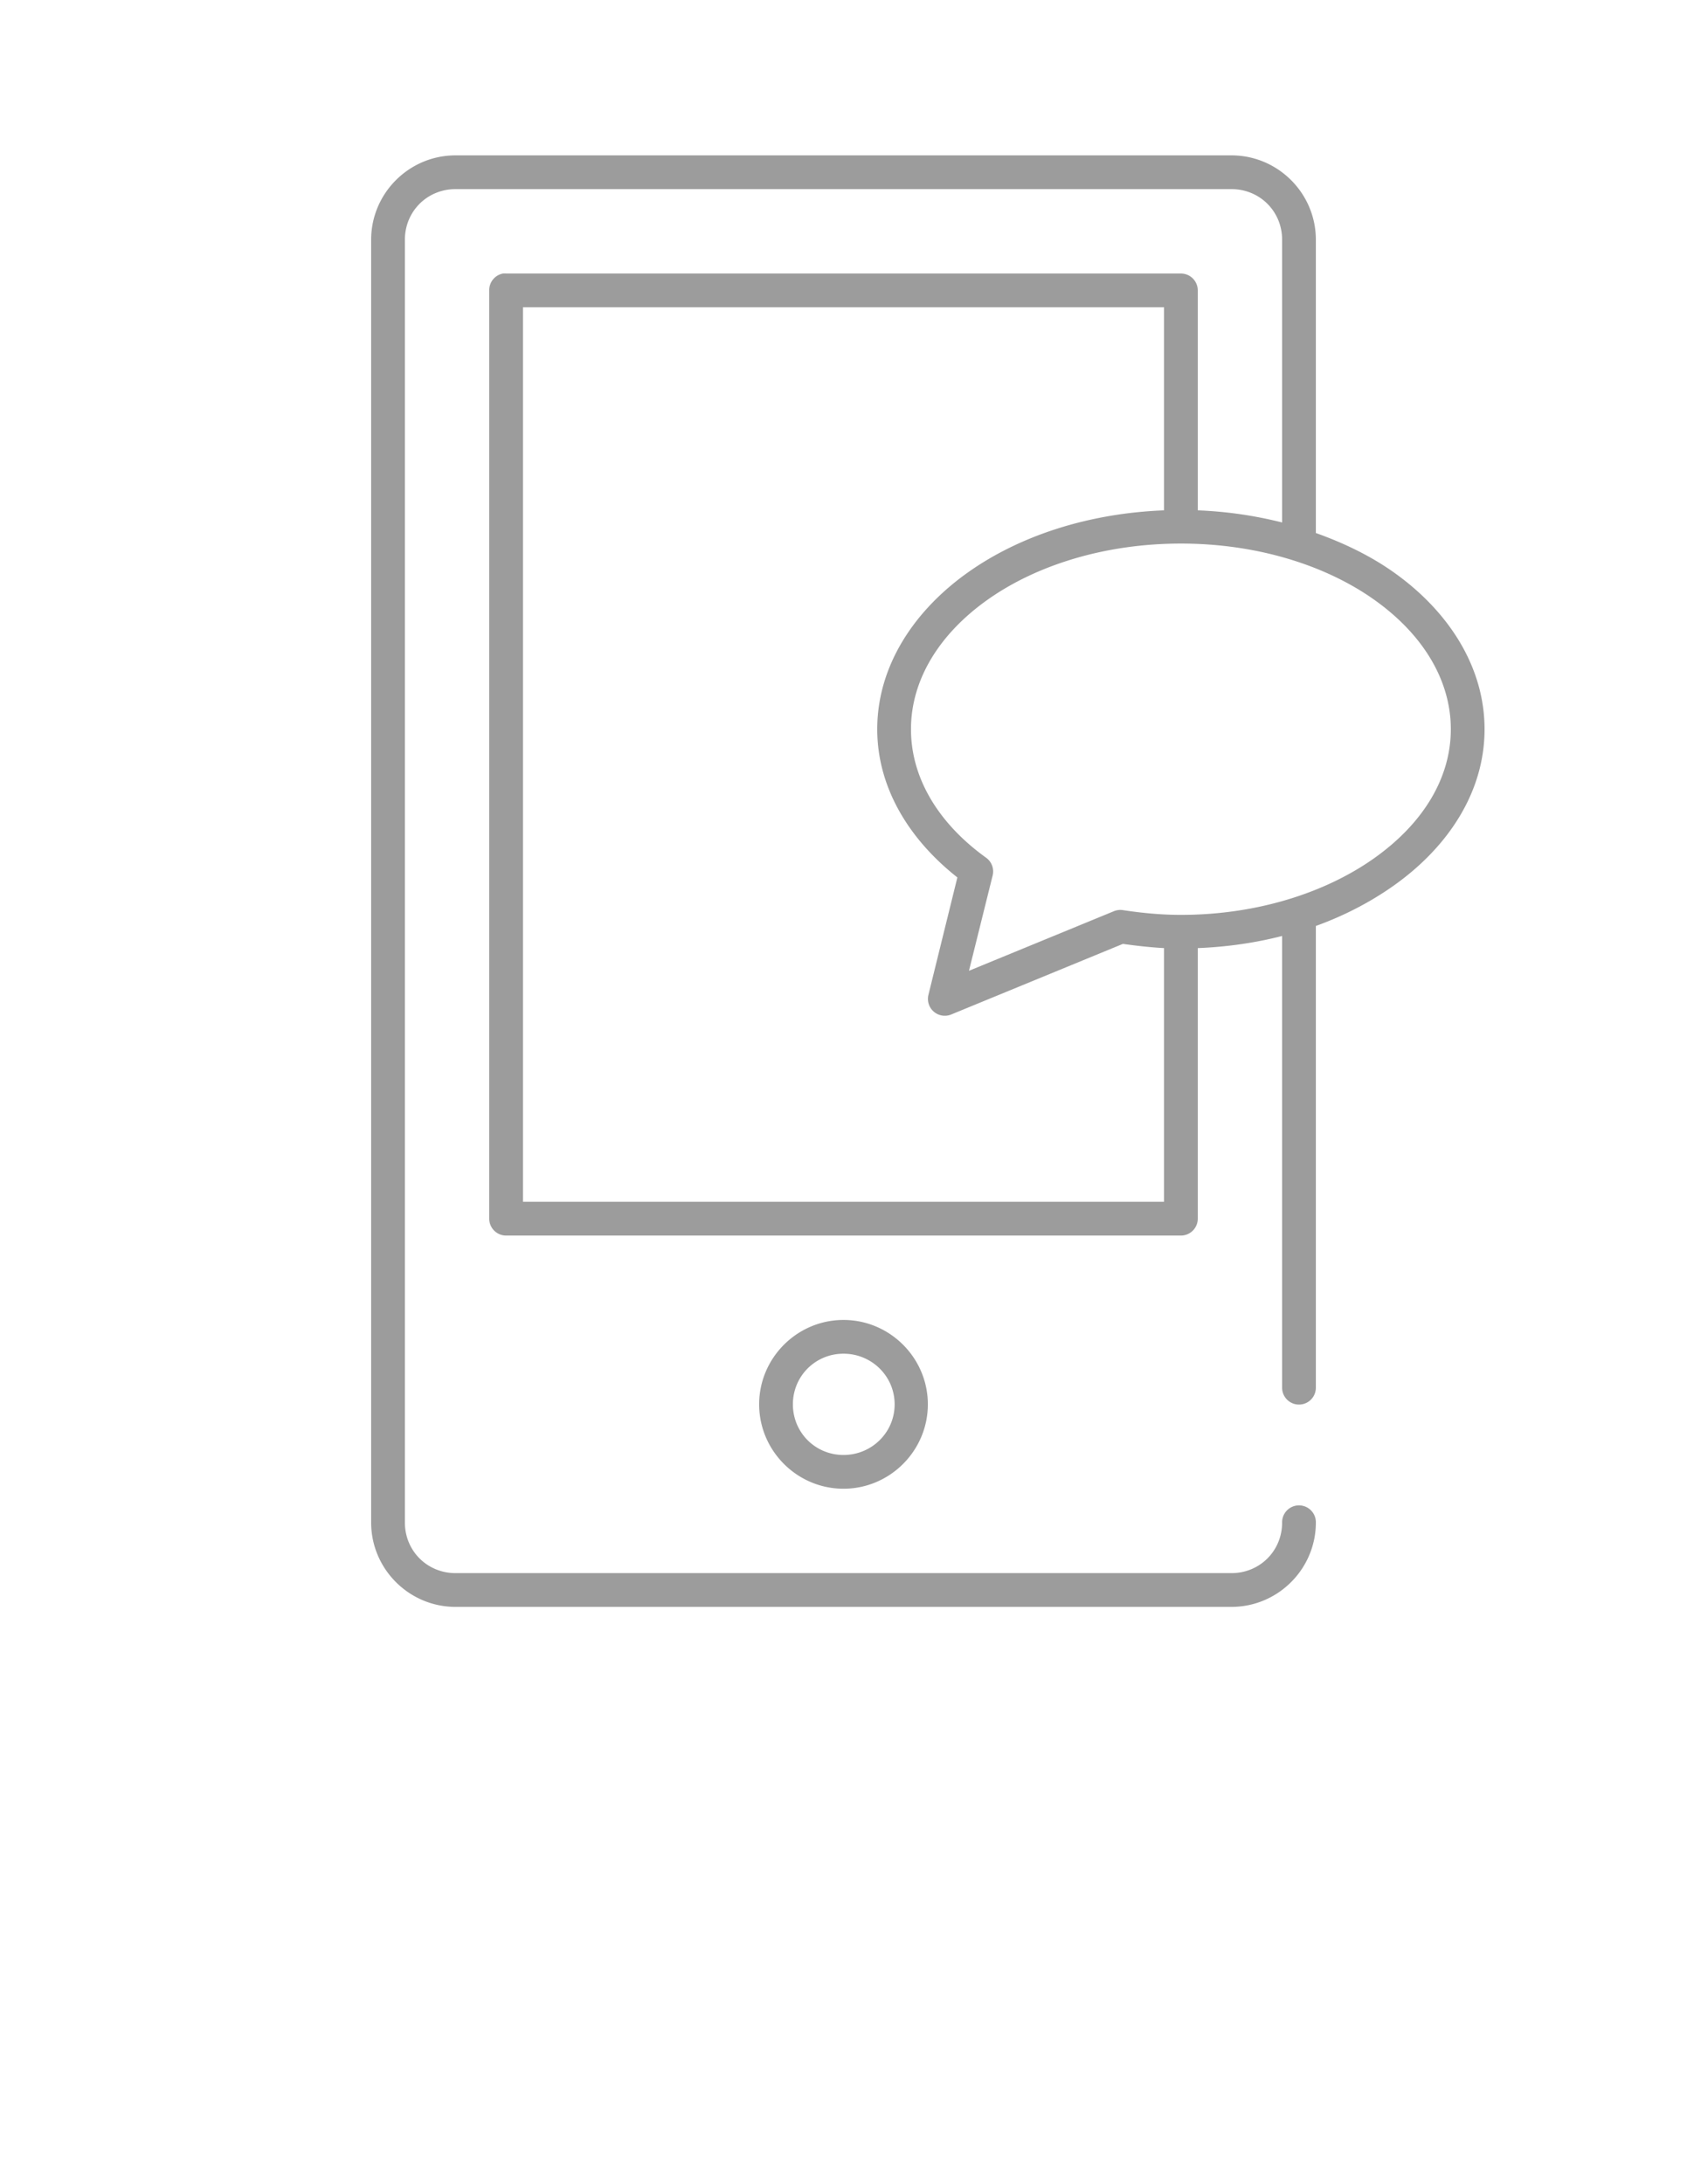 <svg xmlns="http://www.w3.org/2000/svg" width="612" height="792" viewBox="0 0 612 792"><path fill="#9C9C9C" d="M165.24 56.34c-16.847 0-30.6 13.754-30.6 30.6v465.12c0 16.847 13.753 30.6 30.6 30.6h281.52c16.847 0 30.601-13.753 30.601-30.6a6.12 6.12 0 0 0-6.034-6.206 6.12 6.12 0 0 0-6.206 6.206c0 10.277-8.083 18.36-18.36 18.36H165.24c-10.277 0-18.36-8.083-18.36-18.36V86.94c0-10.277 8.083-18.36 18.36-18.36h281.52c10.277 0 18.36 8.083 18.36 18.36v102.51a148.945 148.945 0 0 0-30.601-4.4V105.3a6.12 6.12 0 0 0-6.119-6.12H183.6a6.104 6.104 0 0 0-1.147 0 6.121 6.121 0 0 0-4.973 6.12v336.6a6.12 6.12 0 0 0 6.12 6.12h244.8a6.118 6.118 0 0 0 6.119-6.12v-98.11c10.663-.424 20.941-1.923 30.601-4.398V503.1a6.12 6.12 0 1 0 12.24.174V335.757c10.375-3.736 19.854-8.705 28.113-14.535 20.025-14.135 33.086-34.18 33.086-56.801s-13.061-42.856-33.086-56.992c-8.259-5.83-17.738-10.455-28.113-14.153V86.94c0-16.846-13.754-30.6-30.601-30.6H165.24zm24.48 55.08h232.56v73.63c-27.464 1.072-52.31 9.216-70.954 22.377-20.025 14.136-33.086 34.37-33.086 56.992 0 21.015 11.395 39.809 29.069 53.74l-10.519 42.65a6.12 6.12 0 0 0 8.223 7.076l62.348-25.627c4.843.68 9.839 1.25 14.918 1.53v91.992H189.72V111.42zM428.4 197.1c27.563 0 52.368 7.828 69.997 20.272 17.63 12.444 27.923 29.11 27.923 47.047s-10.293 34.412-27.923 46.856c-17.629 12.444-42.435 20.464-69.997 20.464-7.178 0-14.226-.69-21.038-1.722a6.113 6.113 0 0 0-3.251.383l-52.594 21.61 8.606-34.615a6.122 6.122 0 0 0-2.295-6.312c-17.291-12.394-27.349-28.893-27.349-46.665 0-17.937 10.293-34.603 27.922-47.047 17.631-12.443 42.437-20.271 69.999-20.271zM306 478.62c-16.828 0-30.6 13.772-30.6 30.6 0 16.828 13.772 30.6 30.6 30.6 16.827 0 30.6-13.771 30.6-30.6 0-16.827-13.773-30.6-30.6-30.6zm0 12.24c10.213 0 18.551 8.147 18.551 18.36s-8.338 18.36-18.551 18.36c-10.212 0-18.36-8.147-18.36-18.36s8.148-18.36 18.36-18.36z"/></svg>